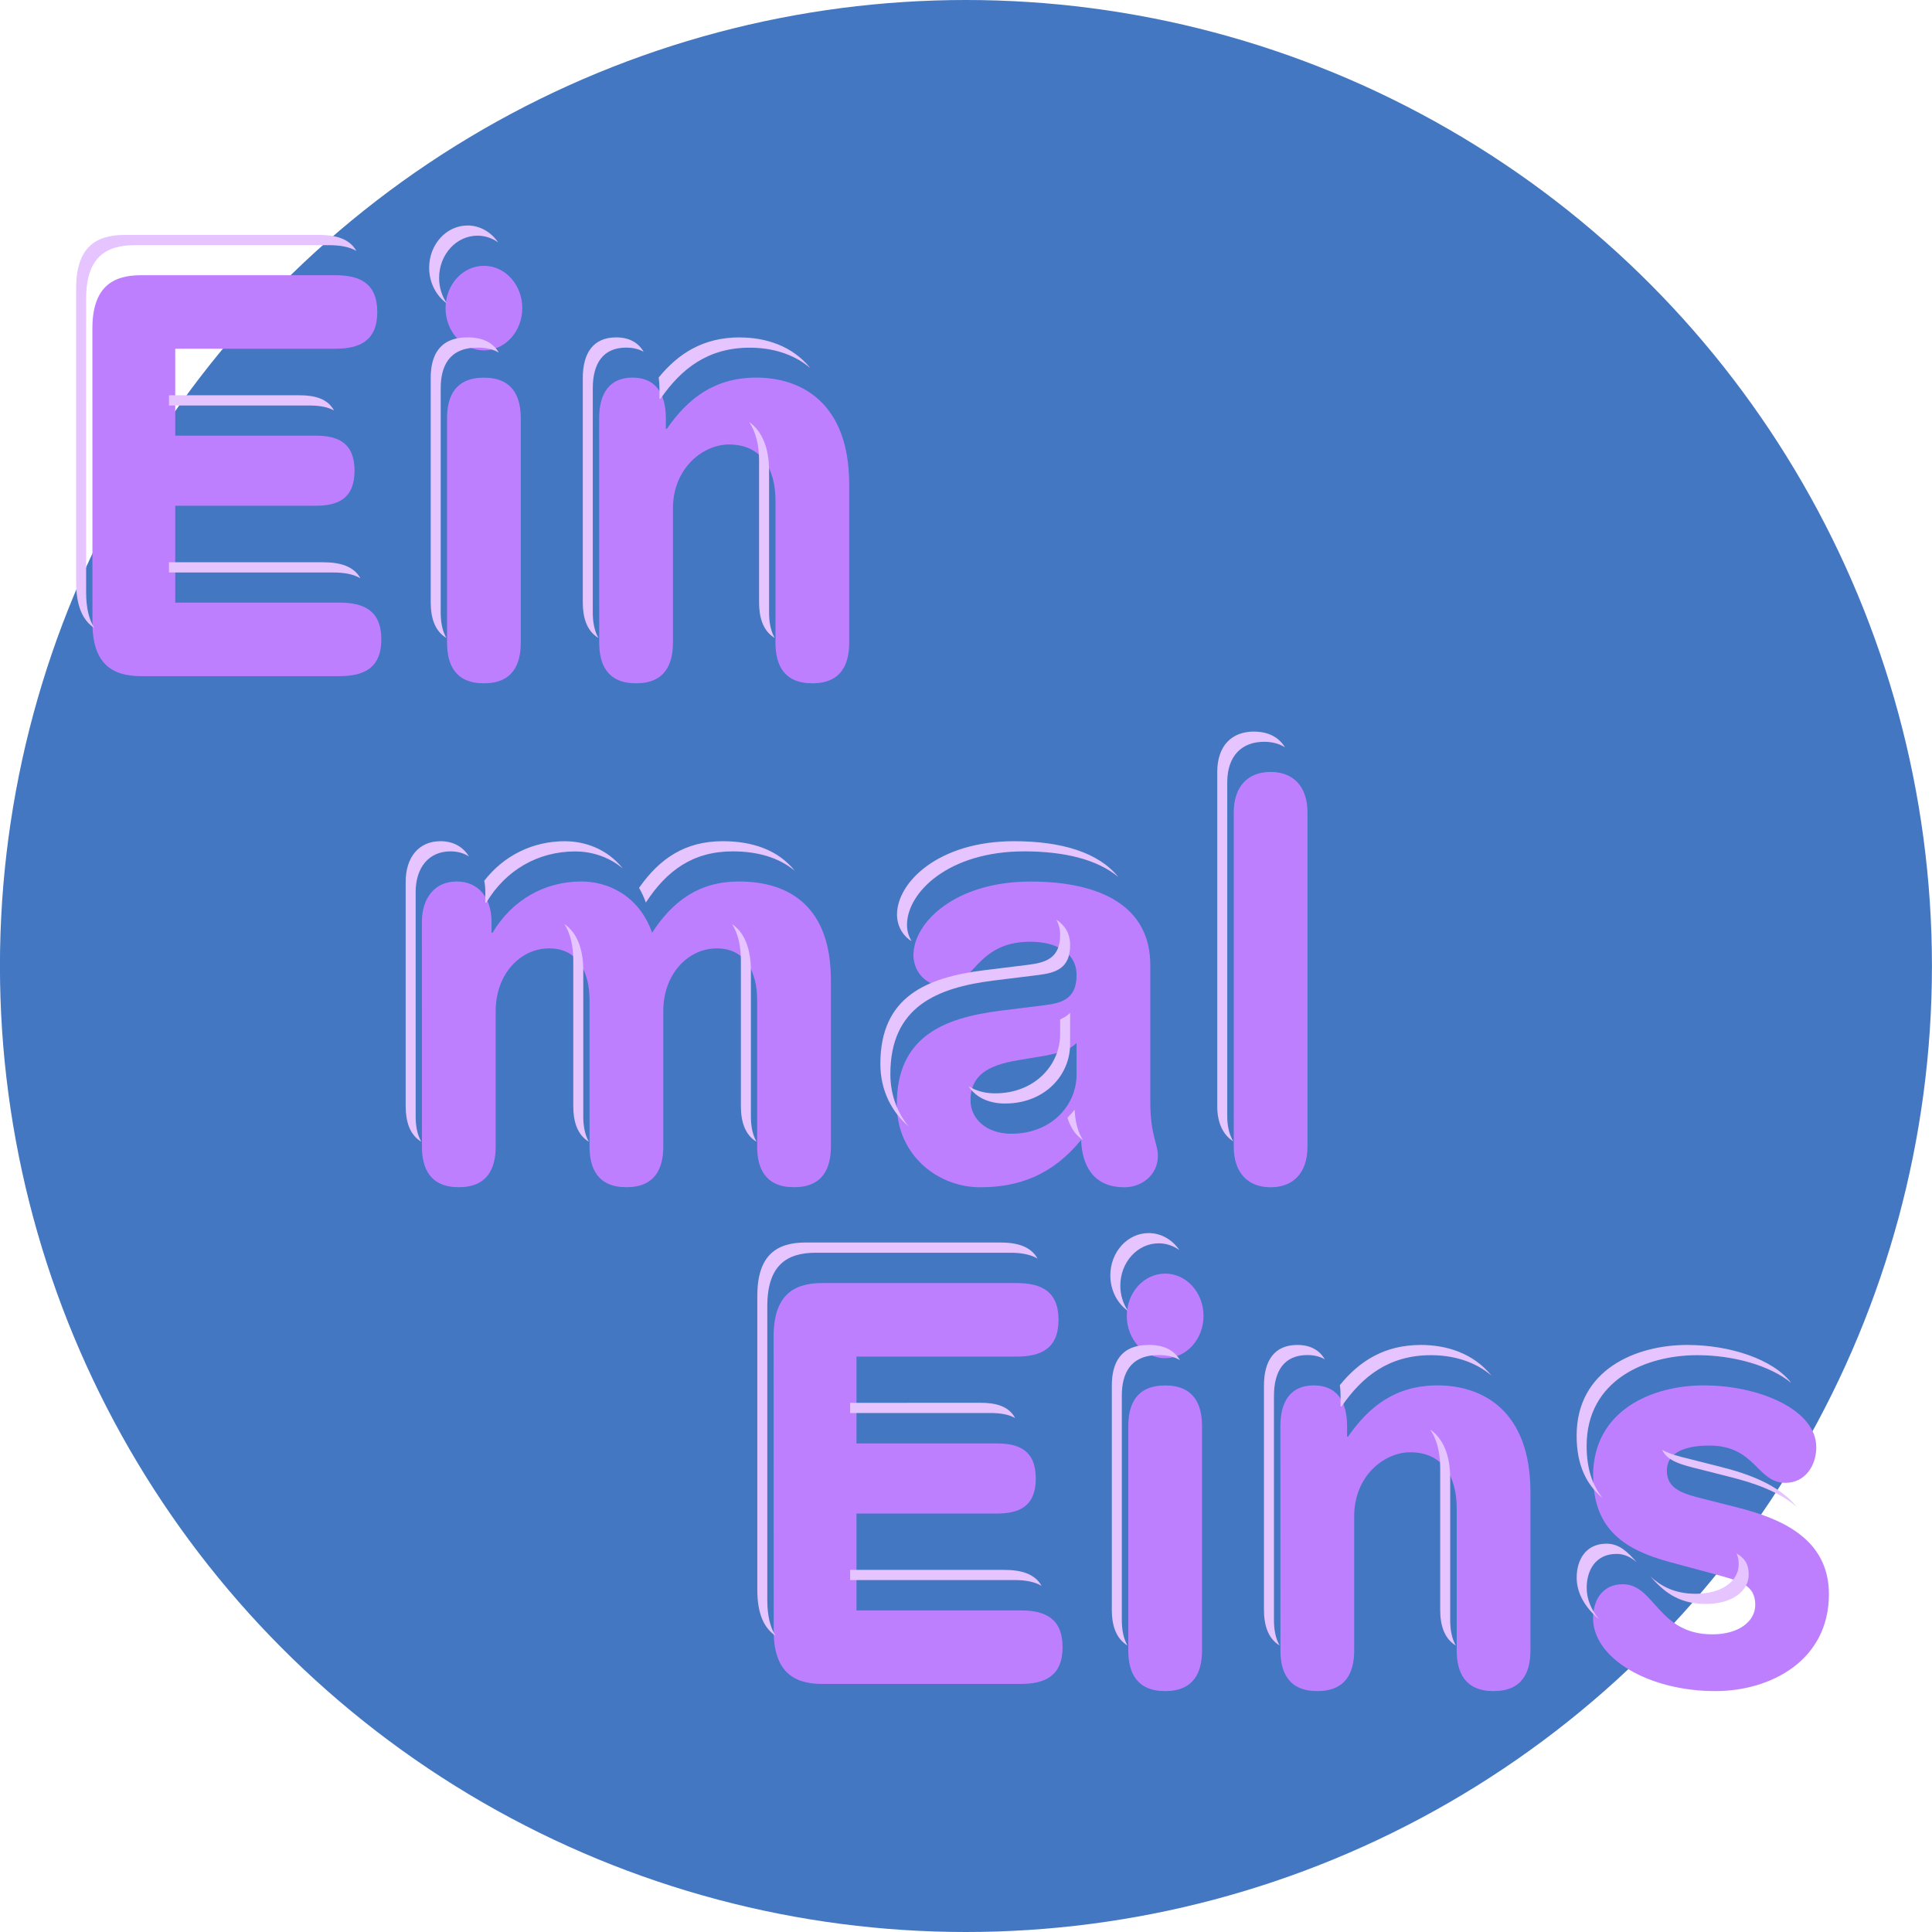 <?xml version="1.0" encoding="UTF-8" standalone="no"?>
<!-- Created with Inkscape (http://www.inkscape.org/) -->

<svg
   width="36.172mm"
   height="36.172mm"
   viewBox="0 0 36.172 36.172"
   version="1.1"
   id="svg5"
   inkscape:version="1.1.2 (0a00cf5339, 2022-02-04)"
   sodipodi:docname="icon.svg"
   inkscape:export-filename="/home/ivo/burggraben/informatik/ffprog/23-ffprog2/einmaleins/icon144.png"
   inkscape:export-xdpi="101.11829"
   inkscape:export-ydpi="101.11829"
   xmlns:inkscape="http://www.inkscape.org/namespaces/inkscape"
   xmlns:sodipodi="http://sodipodi.sourceforge.net/DTD/sodipodi-0.dtd"
   xmlns="http://www.w3.org/2000/svg"
   xmlns:svg="http://www.w3.org/2000/svg">
  <sodipodi:namedview
     id="namedview7"
     pagecolor="#ffffff"
     bordercolor="#666666"
     borderopacity="1.0"
     inkscape:pageshadow="2"
     inkscape:pageopacity="0.0"
     inkscape:pagecheckerboard="0"
     inkscape:document-units="mm"
     showgrid="false"
     fit-margin-top="0"
     fit-margin-left="0"
     fit-margin-right="0"
     fit-margin-bottom="0"
     inkscape:zoom="4.1373683"
     inkscape:cx="92.087523"
     inkscape:cy="84.594837"
     inkscape:window-width="1920"
     inkscape:window-height="1007"
     inkscape:window-x="0"
     inkscape:window-y="0"
     inkscape:window-maximized="1"
     inkscape:current-layer="layer1" />
  <defs
     id="defs2">
    <filter
       style="color-interpolation-filters:sRGB"
       inkscape:label="Drop Shadow"
       id="filter26836"
       x="-0.017"
       y="-0.023"
       width="1.044"
       height="1.074">
      <feFlood
         flood-opacity="0.514"
         flood-color="rgb(0,0,0)"
         result="flood"
         id="feFlood26826" />
      <feComposite
         in="flood"
         in2="SourceGraphic"
         operator="in"
         result="composite1"
         id="feComposite26828" />
      <feGaussianBlur
         in="composite1"
         stdDeviation="0.211"
         result="blur"
         id="feGaussianBlur26830" />
      <feOffset
         dx="0.267"
         dy="0.59"
         result="offset"
         id="feOffset26832" />
      <feComposite
         in="SourceGraphic"
         in2="offset"
         operator="over"
         result="composite2"
         id="feComposite26834" />
    </filter>
    <filter
       style="color-interpolation-filters:sRGB"
       inkscape:label="Drop Shadow"
       id="filter26836-3"
       x="-0.017"
       y="-0.023"
       width="1.044"
       height="1.074">
      <feFlood
         flood-opacity="0.514"
         flood-color="rgb(0,0,0)"
         result="flood"
         id="feFlood26826-6" />
      <feComposite
         in="flood"
         in2="SourceGraphic"
         operator="in"
         result="composite1"
         id="feComposite26828-7" />
      <feGaussianBlur
         in="composite1"
         stdDeviation="0.211"
         result="blur"
         id="feGaussianBlur26830-5" />
      <feOffset
         dx="0.267"
         dy="0.59"
         result="offset"
         id="feOffset26832-3" />
      <feComposite
         in="SourceGraphic"
         in2="offset"
         operator="over"
         result="composite2"
         id="feComposite26834-5" />
    </filter>
  </defs>
  <g
     inkscape:label="Layer 1"
     inkscape:groupmode="layer"
     id="layer1"
     transform="translate(-30.802,-66.295)">
    <ellipse
       style="fill:#4377c2;fill-opacity:1;fill-rule:evenodd;stroke-width:0.265;stroke-linecap:round;stroke-dasharray:0.265, 0.794"
       id="path26626"
       cx="48.887"
       cy="84.381"
       rx="18.086"
       ry="18.086"
       inkscape:export-filename="/home/ivo/burggraben/informatik/ffprog/23-ffprog2/einmaleins/icon512.png"
       inkscape:export-xdpi="359.53"
       inkscape:export-ydpi="359.53" />
    <g
       id="g21057"
       transform="matrix(1.035,0,0,1.141,-2.088,-11.261)">
      <path
         id="path12973"
         style="font-size:8.467px;line-height:0.9;font-family:'Helvetica Rounded';-inkscape-font-specification:'Helvetica Rounded';letter-spacing:0.265px;fill:#be7fff;fill-opacity:1;stroke-width:0.265;filter:url(#filter26836)"
         transform="matrix(1.079,0,0,1.079,-3.059,-3.342)"
         d="m 58.729,87.952 c 0,0.83 0.559,1.126 1.278,1.304 l 0.728,0.178 c 0.44,0.11 0.711,0.161 0.711,0.474 0,0.254 -0.279,0.449 -0.72,0.449 -0.914,0 -0.965,-0.762 -1.499,-0.762 -0.347,0 -0.5,0.246 -0.5,0.516 0,0.61 0.931,1.109 2.049,1.109 0.931,0 1.905,-0.466 1.905,-1.473 0,-0.864 -0.838,-1.16 -1.541,-1.321 l -0.516,-0.119 c -0.381,-0.085 -0.66,-0.152 -0.66,-0.44 0,-0.262 0.279,-0.381 0.711,-0.381 0.779,0 0.796,0.567 1.278,0.567 0.322,0 0.516,-0.254 0.516,-0.542 0,-0.567 -0.948,-0.94 -1.888,-0.94 -0.855,0 -1.854,0.373 -1.854,1.38 z m -5.243,2.65 c 0,0.33 0.135,0.618 0.618,0.618 0.483,0 0.618,-0.288 0.618,-0.618 v -2.04 c 0,-0.618 0.508,-0.974 0.94,-0.974 0.533,0 0.779,0.356 0.779,0.855 v 2.159 c 0,0.33 0.135,0.618 0.618,0.618 0.483,0 0.618,-0.288 0.618,-0.618 v -2.405 c 0,-1.253 -0.813,-1.626 -1.558,-1.626 -0.703,0 -1.151,0.322 -1.499,0.779 h -0.017 v -0.161 c 0,-0.373 -0.169,-0.618 -0.559,-0.618 -0.389,0 -0.559,0.246 -0.559,0.618 z m -2.551,0 c 0,0.33 0.135,0.618 0.618,0.618 0.483,0 0.618,-0.288 0.618,-0.618 v -3.412 c 0,-0.33 -0.135,-0.618 -0.618,-0.618 -0.483,0 -0.618,0.288 -0.618,0.618 z m -0.025,-5.088 c 0,0.356 0.288,0.643 0.643,0.643 0.356,0 0.643,-0.288 0.643,-0.643 0,-0.356 -0.288,-0.643 -0.643,-0.643 -0.356,0 -0.643,0.288 -0.643,0.643 z m -5.92,4.784 c 0,0.618 0.322,0.813 0.813,0.813 h 3.327 c 0.406,0 0.703,-0.119 0.703,-0.559 0,-0.44 -0.296,-0.559 -0.703,-0.559 h -2.752 v -1.473 h 2.354 c 0.364,0 0.652,-0.102 0.652,-0.533 0,-0.432 -0.288,-0.533 -0.652,-0.533 h -2.354 v -1.321 h 2.684 c 0.406,0 0.703,-0.119 0.703,-0.559 0,-0.44 -0.296,-0.559 -0.703,-0.559 h -3.26 c -0.491,0 -0.813,0.195 -0.813,0.813 z m 7.713,-7.358 c 0,0.406 0.246,0.618 0.618,0.618 0.373,0 0.618,-0.212 0.618,-0.618 v -5.08 c 0,-0.406 -0.246,-0.618 -0.618,-0.618 -0.373,0 -0.618,0.212 -0.618,0.618 z M 51.304,80.179 c 0,-0.889 -0.821,-1.27 -2.007,-1.27 -1.27,0 -1.964,0.627 -1.964,1.118 0,0.254 0.212,0.474 0.525,0.474 0.491,0 0.516,-0.677 1.431,-0.677 0.415,0 0.779,0.152 0.779,0.508 0,0.356 -0.237,0.423 -0.533,0.457 l -0.754,0.085 c -0.948,0.11 -1.727,0.398 -1.727,1.422 0,0.779 0.694,1.262 1.397,1.262 0.652,0 1.211,-0.186 1.693,-0.72 0.017,0.381 0.195,0.72 0.728,0.72 0.296,0 0.559,-0.195 0.559,-0.474 0,-0.195 -0.127,-0.313 -0.127,-0.83 z m -1.236,1.668 c 0,0.457 -0.415,0.897 -1.092,0.897 -0.423,0 -0.686,-0.229 -0.686,-0.508 0,-0.373 0.279,-0.533 0.796,-0.61 l 0.449,-0.068 c 0.144,-0.025 0.398,-0.068 0.533,-0.195 z m -10.975,1.092 c 0,0.33 0.135,0.618 0.618,0.618 0.483,0 0.618,-0.288 0.618,-0.618 v -2.057 c 0,-0.576 0.423,-0.957 0.897,-0.957 0.483,0 0.677,0.356 0.677,0.796 v 2.218 c 0,0.33 0.135,0.618 0.618,0.618 0.483,0 0.618,-0.288 0.618,-0.618 v -2.057 c 0,-0.576 0.423,-0.957 0.897,-0.957 0.483,0 0.677,0.356 0.677,0.796 v 2.218 c 0,0.33 0.135,0.618 0.618,0.618 0.483,0 0.618,-0.288 0.618,-0.618 v -2.532 c 0,-1.109 -0.686,-1.499 -1.541,-1.499 -0.669,0 -1.109,0.296 -1.456,0.779 -0.229,-0.584 -0.762,-0.779 -1.185,-0.779 -0.627,0 -1.168,0.288 -1.49,0.779 h -0.017 v -0.161 c 0,-0.373 -0.22,-0.618 -0.584,-0.618 -0.364,0 -0.584,0.246 -0.584,0.618 z m 2.972,-7.663 c 0,0.33 0.135,0.618 0.618,0.618 0.483,0 0.618,-0.288 0.618,-0.618 v -2.04 c 0,-0.618 0.508,-0.974 0.94,-0.974 0.533,0 0.779,0.356 0.779,0.855 v 2.159 c 0,0.33 0.135,0.618 0.618,0.618 0.483,0 0.618,-0.288 0.618,-0.618 v -2.405 c 0,-1.253 -0.813,-1.626 -1.558,-1.626 -0.703,0 -1.151,0.322 -1.499,0.779 h -0.017 v -0.161 c 0,-0.373 -0.169,-0.618 -0.559,-0.618 -0.389,0 -0.559,0.246 -0.559,0.618 z m -2.551,0 c 0,0.33 0.135,0.618 0.618,0.618 0.483,0 0.618,-0.288 0.618,-0.618 v -3.412 c 0,-0.33 -0.135,-0.618 -0.618,-0.618 -0.483,0 -0.618,0.288 -0.618,0.618 z m -0.025,-5.088 c 0,0.356 0.288,0.643 0.643,0.643 0.356,0 0.643,-0.288 0.643,-0.643 0,-0.356 -0.288,-0.643 -0.643,-0.643 -0.356,0 -0.643,0.288 -0.643,0.643 z m -5.92,4.784 c 0,0.618 0.322,0.813 0.813,0.813 h 3.327 c 0.406,0 0.703,-0.119 0.703,-0.559 0,-0.44 -0.296,-0.559 -0.703,-0.559 h -2.752 v -1.473 h 2.354 c 0.364,0 0.652,-0.102 0.652,-0.533 0,-0.432 -0.288,-0.533 -0.652,-0.533 H 34.957 V 70.806 h 2.684 c 0.406,0 0.703,-0.119 0.703,-0.559 0,-0.44 -0.296,-0.559 -0.703,-0.559 h -3.26 c -0.491,0 -0.813,0.195 -0.813,0.813 z" />
      <path
         id="path15422"
         style="font-size:8.467px;line-height:0.9;font-family:'Helvetica Rounded';-inkscape-font-specification:'Helvetica Rounded';letter-spacing:0.265px;fill:#e5c4ff;fill-opacity:1;stroke-width:0.285"
         d="m 40.236,71.672 c -0.384,0 -0.695,0.31 -0.695,0.694 0,0.246 0.128,0.462 0.321,0.585 -0.088,-0.116 -0.141,-0.261 -0.141,-0.418 0,-0.384 0.311,-0.694 0.695,-0.694 0.137,0 0.265,0.041 0.373,0.11 -0.127,-0.168 -0.327,-0.277 -0.553,-0.277 z m -6.204,0.155 c -0.53,0 -0.877,0.21 -0.877,0.877 v 4.822 c 0,0.394 0.122,0.628 0.331,0.753 -0.096,-0.136 -0.15,-0.326 -0.15,-0.586 v -4.822 c 0,-0.667 0.347,-0.876 0.877,-0.876 h 3.516 c 0.194,0 0.365,0.025 0.495,0.094 -0.122,-0.199 -0.37,-0.262 -0.676,-0.262 z m 6.204,1.681 c -0.521,0 -0.667,0.31 -0.667,0.667 v 3.681 c 0,0.245 0.07,0.469 0.283,0.584 -0.074,-0.116 -0.102,-0.262 -0.102,-0.417 v -3.68 c 0,-0.356 0.147,-0.667 0.667,-0.667 0.162,0 0.288,0.03 0.384,0.082 -0.096,-0.151 -0.27,-0.25 -0.565,-0.25 z m 2.687,0 c -0.42,0 -0.603,0.265 -0.603,0.667 v 3.681 c 0,0.245 0.069,0.469 0.283,0.584 -0.074,-0.116 -0.102,-0.262 -0.102,-0.417 v -3.68 c 0,-0.402 0.182,-0.667 0.603,-0.667 0.127,0 0.232,0.024 0.317,0.069 -0.095,-0.15 -0.258,-0.237 -0.498,-0.237 z m 2.238,0 c -0.661,0 -1.114,0.264 -1.468,0.659 0.009,0.055 0.014,0.114 0.014,0.176 v 0.174 h 0.018 c 0.374,-0.493 0.858,-0.84 1.616,-0.84 0.383,0 0.782,0.093 1.096,0.335 -0.33,-0.369 -0.815,-0.503 -1.277,-0.503 z M 34.835,74.458 v 0.168 h 2.539 c 0.17,0 0.325,0.02 0.446,0.082 -0.115,-0.195 -0.35,-0.25 -0.627,-0.25 z m 10.494,0.439 c 0.121,0.161 0.18,0.378 0.18,0.63 v 2.329 c 0,0.245 0.069,0.469 0.283,0.584 -0.074,-0.116 -0.102,-0.262 -0.102,-0.417 v -2.329 c 0,-0.356 -0.117,-0.643 -0.361,-0.798 z m -10.494,2.301 v 0.168 H 37.802 c 0.194,0 0.365,0.025 0.495,0.094 -0.122,-0.199 -0.37,-0.262 -0.676,-0.262 z m 19.629,2.778 c -0.402,0 -0.667,0.228 -0.667,0.667 v 5.48 c 0,0.279 0.108,0.473 0.29,0.577 -0.07,-0.105 -0.109,-0.242 -0.109,-0.409 v -5.48 c 0,-0.438 0.265,-0.667 0.667,-0.667 0.146,0 0.273,0.031 0.377,0.09 -0.114,-0.17 -0.309,-0.257 -0.558,-0.257 z m -14.718,1.799 c -0.393,0 -0.63,0.265 -0.63,0.667 v 3.68 c 0,0.245 0.069,0.468 0.282,0.584 -0.074,-0.116 -0.101,-0.262 -0.101,-0.416 v -3.681 c 0,-0.402 0.238,-0.667 0.63,-0.667 0.13,0 0.242,0.03 0.334,0.083 -0.107,-0.158 -0.284,-0.25 -0.515,-0.25 z m 2.256,0 c -0.59,0 -1.11,0.236 -1.464,0.649 0.012,0.058 0.019,0.119 0.019,0.185 v 0.174 h 0.018 c 0.347,-0.53 0.932,-0.84 1.608,-0.84 0.277,0 0.597,0.078 0.861,0.28 -0.287,-0.328 -0.698,-0.447 -1.042,-0.447 z m 2.849,0 c -0.686,0 -1.147,0.291 -1.513,0.766 0.047,0.073 0.088,0.152 0.123,0.241 0.374,-0.521 0.849,-0.84 1.571,-0.84 0.435,0 0.828,0.095 1.123,0.319 -0.304,-0.346 -0.773,-0.486 -1.304,-0.486 z m 5.272,0 c -1.37,0 -2.119,0.675 -2.119,1.205 0,0.18 0.099,0.344 0.263,0.435 -0.052,-0.079 -0.082,-0.17 -0.082,-0.267 0,-0.53 0.749,-1.206 2.119,-1.206 0.722,0 1.318,0.131 1.701,0.418 -0.358,-0.403 -1.033,-0.585 -1.882,-0.585 z m 0.762,1.286 c 0.044,0.07 0.07,0.152 0.07,0.249 0,0.384 -0.256,0.456 -0.576,0.493 l -0.813,0.091 c -1.023,0.119 -1.863,0.429 -1.863,1.534 0,0.439 0.206,0.79 0.51,1.026 -0.201,-0.223 -0.329,-0.513 -0.329,-0.858 0,-1.105 0.84,-1.416 1.863,-1.534 l 0.813,-0.091 c 0.32,-0.037 0.576,-0.109 0.576,-0.493 0,-0.191 -0.098,-0.327 -0.251,-0.416 z m -5.865,0.075 c 0.111,0.154 0.16,0.363 0.16,0.594 v 2.393 c 0,0.245 0.07,0.469 0.283,0.584 -0.074,-0.116 -0.102,-0.262 -0.102,-0.417 v -2.393 c 0,-0.331 -0.102,-0.618 -0.341,-0.761 z m -3.032,5.19e-4 c 0.11,0.154 0.16,0.363 0.16,0.593 v 2.393 c 0,0.245 0.069,0.469 0.282,0.584 -0.074,-0.116 -0.101,-0.262 -0.101,-0.417 v -2.393 c 0,-0.331 -0.103,-0.617 -0.341,-0.761 z m 9.148,1.455 c -0.049,0.046 -0.113,0.08 -0.181,0.109 v 0.244 c 0,0.493 -0.448,0.968 -1.178,0.968 -0.194,0 -0.356,-0.045 -0.479,-0.119 0.115,0.17 0.346,0.286 0.659,0.286 0.731,0 1.178,-0.475 1.178,-0.968 z m 0.082,1.589 c -0.043,0.047 -0.086,0.091 -0.13,0.133 0.05,0.151 0.139,0.28 0.28,0.365 -0.098,-0.137 -0.142,-0.313 -0.15,-0.498 z m 1.339,2.025 c -0.384,0 -0.694,0.311 -0.694,0.695 0,0.246 0.128,0.461 0.321,0.584 -0.088,-0.116 -0.14,-0.26 -0.14,-0.417 0,-0.384 0.31,-0.694 0.694,-0.694 0.137,0 0.265,0.04 0.373,0.109 -0.127,-0.168 -0.327,-0.277 -0.554,-0.277 z M 46.353,88.36 c -0.53,0 -0.876,0.21 -0.876,0.877 v 4.822 c 0,0.394 0.122,0.628 0.33,0.754 -0.096,-0.136 -0.149,-0.326 -0.149,-0.586 v -4.822 c 0,-0.667 0.347,-0.877 0.877,-0.877 h 3.516 c 0.194,0 0.364,0.026 0.495,0.095 C 50.423,88.423 50.175,88.36 49.869,88.36 Z m 6.204,1.681 c -0.521,0 -0.667,0.31 -0.667,0.667 v 3.68 c 0,0.245 0.07,0.469 0.283,0.584 -0.074,-0.116 -0.102,-0.262 -0.102,-0.417 v -3.681 c 0,-0.356 0.146,-0.667 0.667,-0.667 0.162,0 0.288,0.03 0.384,0.083 -0.096,-0.151 -0.271,-0.25 -0.565,-0.25 z m 2.688,0 c -0.42,0 -0.603,0.265 -0.603,0.667 v 3.68 c 0,0.245 0.07,0.469 0.283,0.584 -0.074,-0.116 -0.102,-0.262 -0.102,-0.417 v -3.681 c 0,-0.402 0.183,-0.667 0.603,-0.667 0.127,0 0.232,0.025 0.317,0.07 C 55.647,90.128 55.485,90.041 55.244,90.041 Z m 2.238,0 c -0.661,0 -1.114,0.264 -1.468,0.659 0.009,0.055 0.013,0.113 0.013,0.175 v 0.174 h 0.019 c 0.374,-0.493 0.858,-0.84 1.616,-0.84 0.383,0 0.782,0.093 1.095,0.335 -0.33,-0.369 -0.814,-0.503 -1.276,-0.503 z m 4.815,0 c -0.922,0 -2,0.402 -2,1.489 0,0.488 0.18,0.804 0.469,1.023 -0.181,-0.206 -0.288,-0.479 -0.288,-0.855 0,-1.087 1.077,-1.489 2,-1.489 0.657,0 1.317,0.17 1.701,0.455 -0.323,-0.386 -1.104,-0.623 -1.882,-0.623 z m -15.142,0.95 v 0.167 h 2.539 c 0.17,0 0.325,0.021 0.446,0.082 -0.115,-0.195 -0.35,-0.25 -0.627,-0.25 z m 10.495,0.439 c 0.12,0.161 0.179,0.378 0.179,0.63 v 2.329 c 0,0.245 0.07,0.469 0.283,0.584 -0.074,-0.116 -0.102,-0.262 -0.102,-0.417 V 92.227 c 0,-0.356 -0.116,-0.643 -0.36,-0.797 z m 4.196,0.334 c 0.089,0.182 0.349,0.244 0.679,0.317 l 0.557,0.128 c 0.411,0.094 0.864,0.232 1.194,0.486 -0.328,-0.365 -0.881,-0.541 -1.375,-0.654 l -0.557,-0.128 c -0.199,-0.044 -0.372,-0.085 -0.498,-0.15 z m -1.009,1.538 c -0.374,0 -0.539,0.265 -0.539,0.557 0,0.253 0.15,0.488 0.402,0.682 -0.14,-0.156 -0.221,-0.33 -0.221,-0.514 0,-0.292 0.165,-0.557 0.539,-0.557 0.149,0 0.263,0.056 0.367,0.137 -0.162,-0.164 -0.311,-0.305 -0.548,-0.305 z m 2.355,0.163 c 0.024,0.049 0.037,0.105 0.037,0.175 0,0.274 -0.301,0.484 -0.776,0.484 -0.391,0 -0.635,-0.13 -0.824,-0.286 0.217,0.219 0.477,0.453 1.005,0.453 0.475,0 0.776,-0.21 0.776,-0.484 0,-0.174 -0.079,-0.272 -0.218,-0.343 z m -16.037,0.267 v 0.167 h 2.968 c 0.194,0 0.365,0.025 0.495,0.095 -0.122,-0.199 -0.37,-0.262 -0.676,-0.262 z" />
    </g>
  </g>
</svg>
